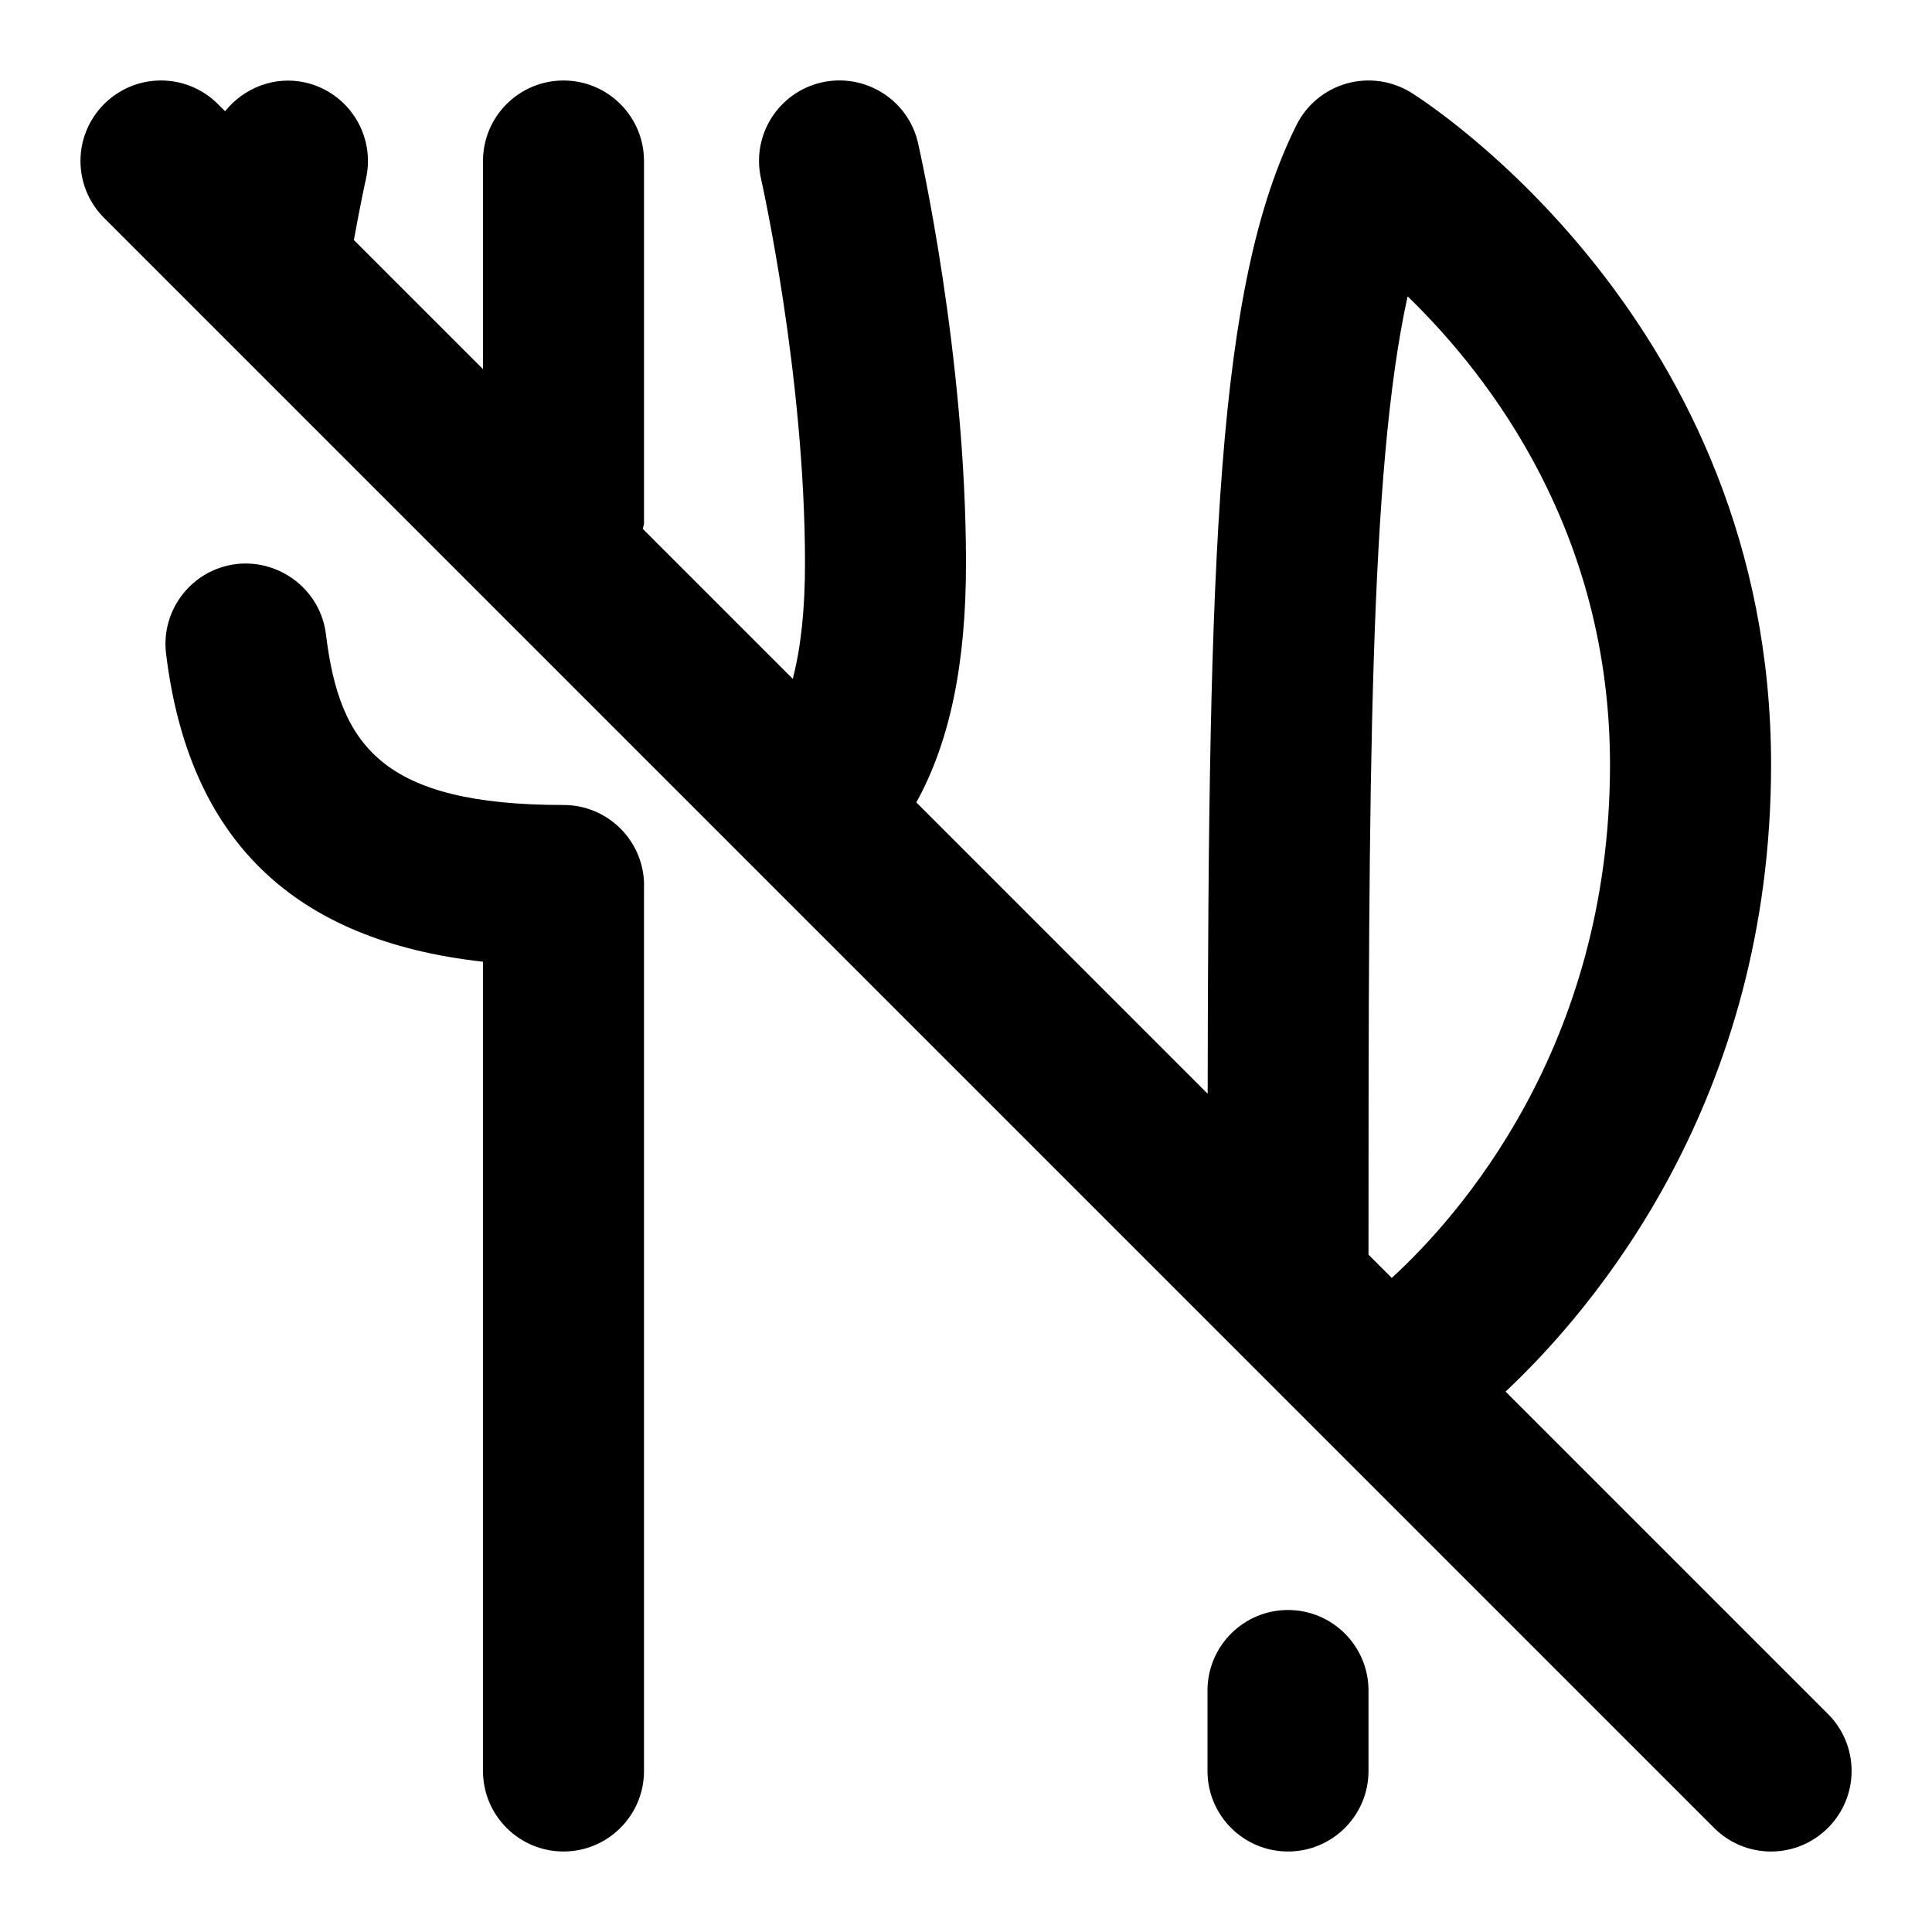 <svg id="Layer_1" viewBox="0 0 24 24" xmlns="http://www.w3.org/2000/svg" data-name="Layer 1"><path d="m8 11v11c0 .552-.448 1-1 1s-1-.448-1-1v-10.053c-2.365-.263-3.656-1.522-3.937-3.826-.067-.548.323-1.047.872-1.114.542-.063 1.047.323 1.114.872.168 1.375.688 2.121 2.952 2.121.552 0 1 .448 1 1zm14.707 11.707c-.391.391-1.023.391-1.414 0l-20-20c-.391-.391-.391-1.023 0-1.414s1.023-.391 1.414 0l.089.089c.232-.289.612-.443.997-.357.538.123.875.658.753 1.197-.003.011-.067.302-.15.76l1.604 1.604v-2.586c0-.552.448-1 1-1s1 .448 1 1v4.5c0 .025-.013.047-.014.071l1.862 1.862c.101-.388.152-.863.152-1.434 0-2.352-.541-4.753-.546-4.778-.123-.538.214-1.074.753-1.197.537-.121 1.075.214 1.197.752.024.106.596 2.64.596 5.223 0 1.248-.2 2.213-.617 2.969l3.619 3.619c.01-6.74.111-10.048 1.104-12.035.126-.252.353-.439.624-.515.272-.076.562-.034.801.114.183.114 4.47 2.857 4.47 8.348 0 4.167-2.192 6.749-3.298 7.788l4.005 4.005c.391.391.391 1.023 0 1.414zm-5.707-7.121.289.289c.823-.754 2.711-2.865 2.711-6.375 0-2.87-1.469-4.805-2.514-5.819-.475 2.154-.486 5.961-.486 11.905zm-1 4.414c-.552 0-1 .448-1 1v1c0 .552.448 1 1 1s1-.448 1-1v-1c0-.552-.448-1-1-1z"/></svg>